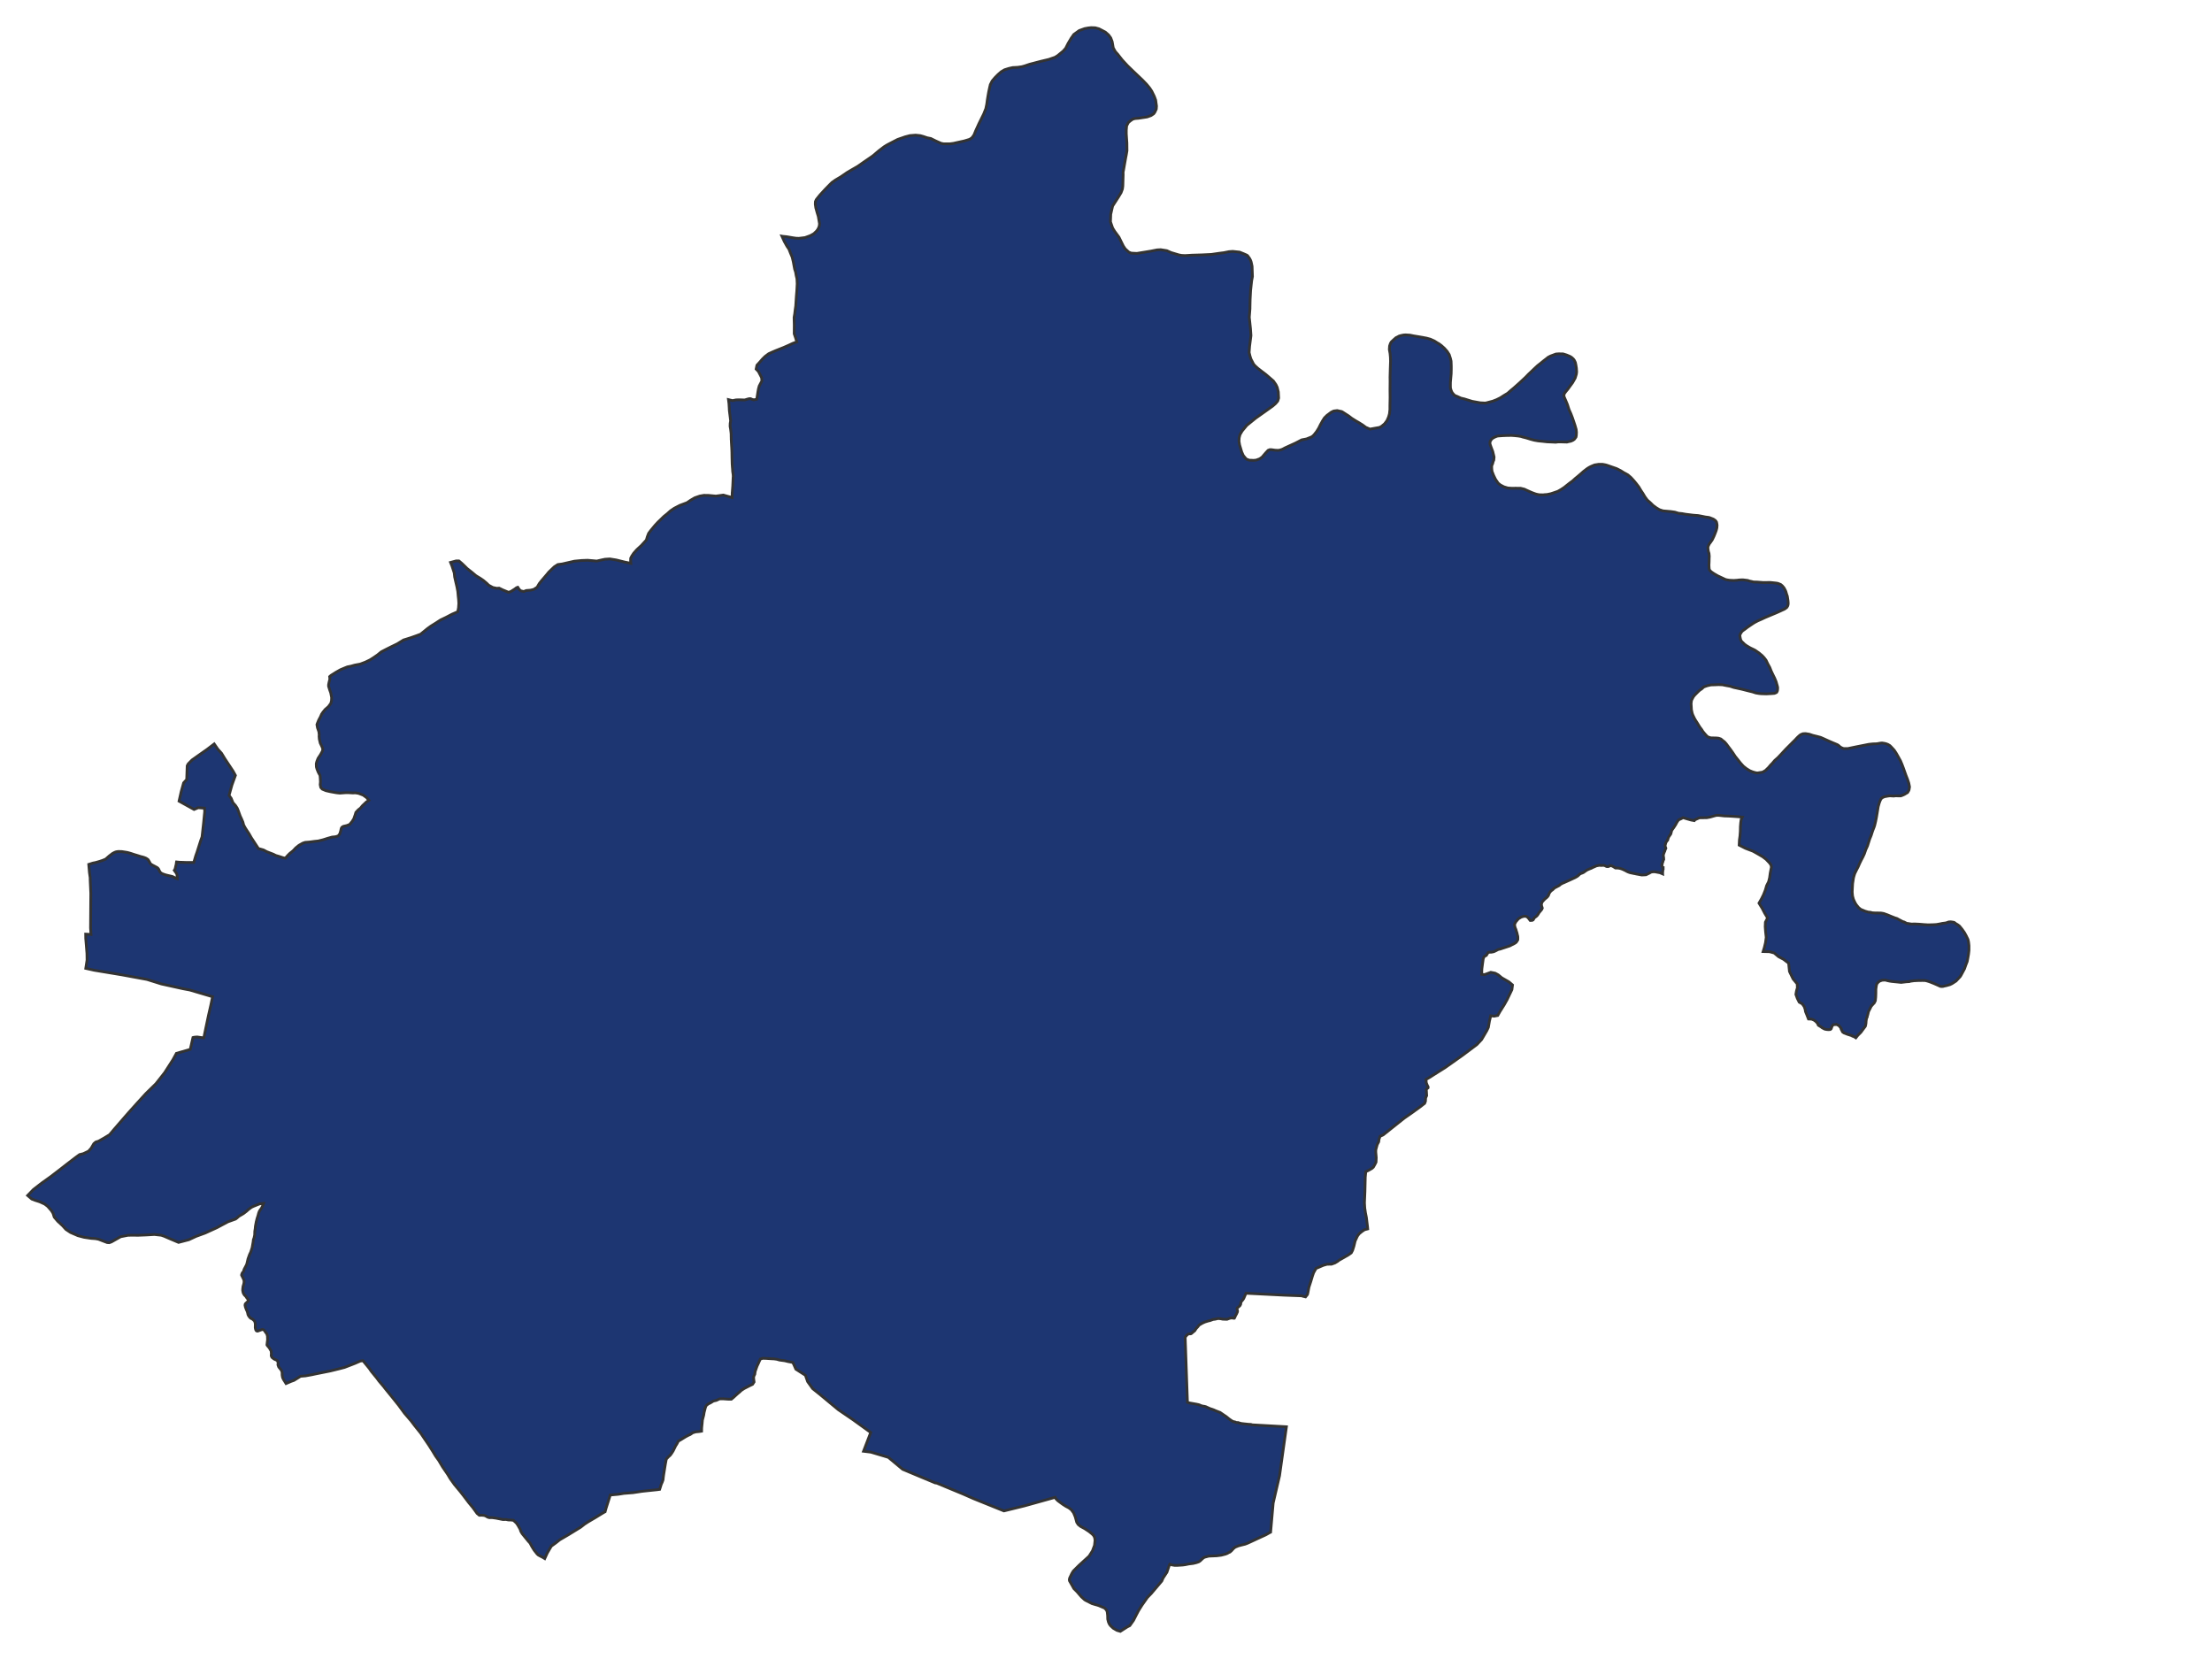 <svg xmlns="http://www.w3.org/2000/svg" width="800" height="600" viewBox="0 0 800 600">
<path d="M 396.09,10.05 L 394.65,10.00 L 393.58,10.11 L 392.28,10.35 L 390.31,11.06 L 388.35,12.48 L 387.62,13.54 L 387.62,13.54 L 387.49,13.69 L 386.29,15.72 L 385.41,17.47 L 384.47,18.52 L 382.52,20.12 L 381.58,20.71 L 380.53,21.07 L 379.38,21.48 L 376.36,22.20 L 373.81,22.87 L 372.35,23.25 L 370.51,23.87 L 369.55,24.13 L 368.03,24.35 L 366.24,24.44 L 364.91,24.74 L 363.53,25.17 L 363.33,25.23 L 362.15,25.93 L 362.15,25.93 L 362.10,25.96 L 360.95,26.96 L 360.26,27.66 L 359.80,28.13 L 359.23,28.81 L 358.83,29.28 L 358.27,30.40 L 358.16,30.61 L 358.15,30.66 L 357.89,31.77 L 357.56,33.33 L 357.34,34.58 L 357.06,36.28 L 356.99,36.84 L 356.87,37.69 L 356.54,39.31 L 356.42,39.59 L 355.78,41.21 L 354.02,44.78 L 353.67,45.56 L 352.87,47.31 L 352.31,48.68 L 352.31,48.68 L 352.28,48.74 L 352.15,48.95 L 351.90,49.33 L 351.49,49.84 L 351.00,50.20 L 350.70,50.35 L 350.53,50.44 L 349.37,50.79 L 348.73,50.98 L 348.70,50.99 L 347.56,51.24 L 347.34,51.29 L 346.99,51.37 L 345.93,51.60 L 344.83,51.85 L 343.55,52.02 L 341.28,52.02 L 340.37,51.84 L 339.61,51.51 L 339.23,51.34 L 338.34,50.94 L 336.63,50.09 L 336.63,50.09 L 336.52,50.07 L 335.31,49.83 L 334.84,49.67 L 334.03,49.39 L 332.87,49.06 L 332.87,49.06 L 331.17,48.88 L 329.09,49.04 L 327.23,49.53 L 327.17,49.55 L 326.86,49.67 L 325.06,50.29 L 324.64,50.44 L 324.42,50.55 L 322.10,51.75 L 321.59,52.02 L 321.36,52.13 L 320.63,52.53 L 319.79,53.06 L 319.76,53.08 L 317.90,54.49 L 315.69,56.36 L 315.69,56.36 L 315.63,56.40 L 315.21,56.70 L 313.68,57.75 L 312.07,58.86 L 310.57,59.91 L 310.48,59.97 L 310.23,60.15 L 309.35,60.66 L 308.08,61.39 L 306.36,62.40 L 305.12,63.25 L 304.05,63.98 L 302.82,64.71 L 302.11,65.13 L 301.50,65.57 L 300.87,66.01 L 300.75,66.13 L 300.74,66.14 L 300.17,66.71 L 298.68,68.22 L 298.11,68.83 L 298.03,68.92 L 297.00,70.04 L 296.87,70.18 L 296.55,70.53 L 295.48,71.86 L 295.34,72.03 L 295.16,72.31 L 294.91,72.90 L 294.89,73.41 L 294.87,73.86 L 294.96,74.50 L 295.05,75.15 L 295.10,75.34 L 295.37,76.29 L 295.44,76.57 L 295.50,76.79 L 295.95,78.27 L 296.39,80.86 L 296.37,81.13 L 296.33,81.55 L 296.21,82.07 L 296.21,82.07 L 296.05,82.42 L 295.81,82.91 L 295.53,83.30 L 295.31,83.59 L 294.34,84.52 L 293.68,84.89 L 293.08,85.22 L 292.22,85.54 L 291.14,85.93 L 290.06,86.06 L 288.90,86.20 L 288.56,86.18 L 287.91,86.16 L 286.85,86.01 L 284.48,85.61 L 283.07,85.47 L 282.80,85.42 L 283.64,87.29 L 284.64,89.09 L 285.33,90.09 L 285.83,91.38 L 286.51,93.01 L 286.92,94.74 L 287.22,96.39 L 287.41,97.38 L 287.74,98.37 L 287.95,99.60 L 288.23,100.80 L 288.32,102.61 L 288.19,105.07 L 288.01,107.27 L 287.79,110.65 L 287.58,112.15 L 287.42,113.50 L 287.20,114.81 L 287.26,117.58 L 287.24,120.71 L 287.75,122.20 L 288.19,123.65 L 286.72,124.18 L 285.22,124.88 L 283.38,125.69 L 282.19,126.16 L 280.45,126.85 L 279.27,127.36 L 278.00,127.94 L 276.67,128.94 L 275.75,129.85 L 274.82,130.93 L 273.76,132.09 L 273.47,133.48 L 274.30,134.35 L 274.82,135.35 L 275.46,136.60 L 275.56,137.76 L 275.03,138.75 L 274.58,139.62 L 274.28,140.75 L 274.07,141.98 L 273.70,144.38 L 272.86,144.58 L 272.52,144.59 L 272.47,144.55 L 272.29,144.53 L 271.93,144.41 L 271.67,144.28 L 271.53,144.26 L 271.43,144.20 L 271.16,144.18 L 270.75,144.24 L 270.08,144.43 L 269.34,144.66 L 267.86,144.61 L 266.28,144.62 L 264.92,144.89 L 263.46,144.53 L 263.47,144.61 L 263.51,144.86 L 263.54,145.12 L 263.57,145.36 L 263.59,145.57 L 263.61,145.72 L 263.63,145.83 L 263.64,145.89 L 263.64,145.93 L 263.64,145.96 L 263.65,145.99 L 263.65,146.03 L 263.66,146.11 L 263.66,146.24 L 263.67,146.45 L 263.69,146.73 L 263.71,147.05 L 263.73,147.40 L 263.75,147.73 L 263.76,148.01 L 263.77,148.21 L 263.78,148.34 L 263.80,148.42 L 263.79,148.47 L 263.79,148.50 L 263.80,148.52 L 263.81,148.57 L 263.82,148.63 L 263.82,148.74 L 263.84,148.90 L 263.87,149.12 L 263.90,149.37 L 263.93,149.65 L 263.97,149.90 L 263.99,150.12 L 264.02,150.28 L 264.03,150.38 L 264.04,150.45 L 264.04,150.50 L 264.04,150.52 L 264.05,150.54 L 264.05,150.58 L 264.06,150.62 L 264.07,150.69 L 264.08,150.78 L 264.09,150.89 L 264.11,151.03 L 264.12,151.18 L 264.14,151.31 L 264.15,151.43 L 264.17,151.52 L 264.17,151.58 L 264.18,151.63 L 264.19,151.66 L 264.19,151.68 L 264.19,151.71 L 264.19,151.73 L 264.19,151.76 L 264.20,151.79 L 264.20,151.82 L 264.21,151.86 L 264.22,151.90 L 264.22,151.95 L 264.22,151.99 L 264.23,152.02 L 264.24,152.06 L 264.24,152.09 L 264.24,152.11 L 264.24,152.13 L 264.24,152.15 L 264.24,152.18 L 264.24,152.21 L 264.24,152.25 L 264.23,152.31 L 264.21,152.38 L 264.20,152.48 L 264.18,152.60 L 264.16,152.72 L 264.14,152.84 L 264.12,152.93 L 264.11,153.01 L 264.10,153.07 L 264.09,153.11 L 264.09,153.14 L 264.09,153.16 L 264.09,153.19 L 264.09,153.22 L 264.09,153.26 L 264.09,153.32 L 264.08,153.40 L 264.08,153.50 L 264.07,153.62 L 264.07,153.74 L 264.06,153.87 L 264.06,153.97 L 264.07,154.05 L 264.07,154.10 L 264.07,154.15 L 264.07,154.17 L 264.07,154.20 L 264.07,154.22 L 264.07,154.26 L 264.07,154.30 L 264.09,154.36 L 264.10,154.43 L 264.12,154.53 L 264.14,154.65 L 264.16,154.77 L 264.18,154.89 L 264.20,154.98 L 264.21,155.06 L 264.22,155.12 L 264.23,155.16 L 264.23,155.19 L 264.23,155.21 L 264.24,155.24 L 264.24,155.28 L 264.25,155.33 L 264.26,155.42 L 264.28,155.55 L 264.29,155.72 L 264.32,155.92 L 264.35,156.13 L 264.37,156.34 L 264.38,156.51 L 264.40,156.63 L 264.41,156.72 L 264.42,156.77 L 264.43,156.82 L 264.43,156.84 L 264.43,156.87 L 264.43,156.91 L 264.43,156.98 L 264.43,157.07 L 264.43,157.23 L 264.43,157.43 L 264.44,157.67 L 264.44,157.92 L 264.45,158.15 L 264.45,158.36 L 264.46,158.51 L 264.46,158.61 L 264.46,158.67 L 264.45,158.71 L 264.45,158.74 L 264.45,158.77 L 264.46,158.84 L 264.47,158.96 L 264.48,159.18 L 264.50,159.53 L 264.52,160.02 L 264.56,160.61 L 264.59,161.23 L 264.63,161.81 L 264.65,162.30 L 264.67,162.65 L 264.68,162.87 L 264.69,163.00 L 264.69,163.06 L 264.69,163.09 L 264.69,163.12 L 264.70,163.19 L 264.69,163.32 L 264.71,163.55 L 264.71,163.92 L 264.72,164.44 L 264.73,165.05 L 264.74,165.70 L 264.76,166.31 L 264.77,166.83 L 264.78,167.19 L 264.79,167.43 L 264.79,167.56 L 264.79,167.62 L 264.79,167.66 L 264.80,167.69 L 264.80,167.73 L 264.80,167.82 L 264.81,167.98 L 264.82,168.21 L 264.85,168.52 L 264.87,168.91 L 264.91,169.30 L 264.94,169.69 L 264.96,170.01 L 264.97,170.24 L 264.98,170.38 L 264.98,170.47 L 264.99,170.52 L 264.99,170.55 L 265.00,170.58 L 265.01,170.61 L 265.01,170.66 L 265.02,170.74 L 265.03,170.84 L 265.06,170.98 L 265.08,171.15 L 265.11,171.32 L 265.13,171.48 L 265.14,171.63 L 265.16,171.73 L 265.17,171.94 L 265.18,172.35 L 265.18,172.53 L 265.14,172.73 L 265.14,172.90 L 265.14,173.06 L 265.13,173.17 L 265.13,173.25 L 265.13,173.30 L 265.12,173.34 L 265.12,173.36 L 265.12,173.39 L 265.12,173.43 L 265.11,173.52 L 265.11,173.65 L 265.10,173.85 L 265.09,174.12 L 265.07,174.45 L 265.06,174.79 L 265.04,175.12 L 265.03,175.40 L 265.02,175.59 L 265.02,175.73 L 265.02,175.80 L 265.01,175.85 L 265.01,175.88 L 265.01,175.91 L 265.00,175.96 L 264.99,176.03 L 264.98,176.17 L 264.97,176.37 L 264.95,176.66 L 264.92,177.00 L 264.89,177.36 L 264.87,177.70 L 264.84,177.98 L 264.82,178.18 L 264.81,178.32 L 264.81,178.40 L 264.81,178.45 L 264.81,178.48 L 264.81,178.50 L 264.81,178.54 L 264.81,178.60 L 264.81,178.68 L 264.80,178.80 L 264.80,178.96 L 264.79,179.14 L 264.79,179.34 L 264.78,179.52 L 264.78,179.68 L 264.78,179.80 L 264.78,179.88 L 264.78,179.93 L 262.86,179.41 L 261.61,179.05 L 258.90,179.42 L 256.19,179.17 L 254.57,179.15 L 253.08,179.41 L 251.29,180.03 L 249.74,180.94 L 248.46,181.81 L 245.87,182.78 L 243.85,183.83 L 242.52,184.73 L 241.31,185.81 L 240.08,186.80 L 239.02,187.84 L 238.02,188.79 L 236.90,190.00 L 235.44,191.75 L 234.59,192.89 L 234.10,194.15 L 233.77,195.30 L 231.95,197.29 L 230.31,198.81 L 229.18,200.09 L 228.49,201.13 L 228.10,201.90 L 228.07,202.85 L 228.15,203.73 L 226.05,203.31 L 222.86,202.52 L 221.48,202.30 L 220.54,202.15 L 218.81,202.26 L 217.61,202.51 L 215.82,202.92 L 214.53,202.80 L 212.51,202.63 L 210.36,202.71 L 207.74,202.96 L 205.46,203.48 L 203.32,203.97 L 201.74,204.18 L 200.49,204.99 L 199.40,206.02 L 198.49,206.90 L 197.67,207.90 L 195.78,210.11 L 195.02,211.08 L 194.27,212.37 L 193.06,213.16 L 191.95,213.44 L 190.33,213.57 L 189.43,213.93 L 188.34,213.68 L 187.79,213.20 L 187.27,212.40 L 186.80,212.56 L 186.18,213.03 L 184.79,213.91 L 183.93,214.22 L 183.14,213.89 L 181.85,213.36 L 180.51,212.71 L 179.66,212.77 L 178.25,212.48 L 176.73,211.65 L 176.00,210.93 L 174.80,209.92 L 173.77,209.21 L 172.13,208.21 L 170.64,206.96 L 168.94,205.62 L 168.21,204.89 L 167.08,203.81 L 166.19,203.05 L 165.97,202.87 L 164.95,202.87 L 162.95,203.41 L 163.48,204.72 L 164.29,207.22 L 164.43,208.64 L 164.84,210.46 L 165.26,212.25 L 165.57,213.89 L 165.71,215.47 L 165.85,216.74 L 165.94,218.21 L 165.83,219.80 L 165.56,221.24 L 163.51,222.13 L 161.24,223.31 L 159.34,224.22 L 157.55,225.38 L 155.80,226.47 L 154.59,227.35 L 153.48,228.26 L 152.10,229.37 L 150.48,229.97 L 148.52,230.66 L 147.31,231.04 L 145.95,231.46 L 143.66,232.87 L 141.61,233.86 L 139.67,234.83 L 137.88,235.76 L 136.56,236.84 L 135.11,237.84 L 133.81,238.67 L 132.14,239.47 L 130.27,240.18 L 128.33,240.54 L 126.86,240.95 L 125.63,241.19 L 124.30,241.73 L 123.07,242.25 L 121.33,243.24 L 119.69,244.29 L 119.22,244.71 L 119.30,245.63 L 119.00,246.82 L 118.84,247.65 L 118.84,248.20 L 119.24,249.51 L 119.62,250.58 L 119.95,252.28 L 119.90,253.43 L 119.65,254.39 L 118.77,255.57 L 117.59,256.60 L 116.80,257.58 L 116.29,258.33 L 115.89,259.26 L 115.26,260.45 L 114.84,261.47 L 114.63,262.07 L 114.83,263.22 L 115.33,264.64 L 115.45,265.72 L 115.41,266.27 L 115.49,267.30 L 115.82,268.73 L 116.46,270.09 L 116.75,270.85 L 116.63,271.60 L 115.95,272.87 L 115.03,274.28 L 114.60,275.36 L 114.39,276.18 L 114.43,277.38 L 114.64,278.13 L 115.11,279.29 L 115.74,280.45 L 115.82,281.27 L 115.90,282.74 L 115.81,283.81 L 116.02,284.80 L 116.56,285.40 L 117.90,285.96 L 119.49,286.32 L 121.70,286.72 L 122.91,286.84 L 125.05,286.69 L 126.22,286.70 L 127.56,286.78 L 128.56,286.74 L 129.73,286.94 L 131.34,287.56 L 132.59,288.47 L 133.43,289.43 L 132.46,290.09 L 131.08,291.40 L 130.36,292.27 L 129.56,292.90 L 128.72,293.81 L 128.43,294.76 L 127.94,296.15 L 127.33,297.12 L 126.44,298.19 L 125.37,298.59 L 124.19,298.86 L 123.65,299.20 L 123.42,299.61 L 123.19,300.64 L 122.87,301.63 L 122.30,302.33 L 121.35,302.62 L 120.09,302.75 L 118.68,303.14 L 116.84,303.72 L 115.12,304.15 L 113.85,304.28 L 111.97,304.53 L 110.35,304.66 L 109.47,304.96 L 108.11,305.73 L 106.96,306.66 L 106.01,307.68 L 104.76,308.69 L 104.04,309.42 L 103.21,310.37 L 102.32,310.20 L 100.99,309.76 L 99.70,309.38 L 98.86,308.95 L 96.52,308.05 L 95.26,307.39 L 93.96,307.02 L 93.46,306.89 L 92.48,305.40 L 91.63,304.10 L 90.89,302.98 L 90.07,301.53 L 89.19,300.20 L 88.70,299.44 L 88.12,298.38 L 87.84,297.32 L 87.38,296.23 L 86.85,295.08 L 86.16,293.17 L 85.79,292.29 L 85.18,291.35 L 84.25,290.31 L 83.62,288.74 L 82.84,287.65 L 83.88,283.90 L 85.14,280.43 L 84.29,278.88 L 81.37,274.48 L 80.11,272.42 L 78.81,270.99 L 77.47,269.06 L 74.85,271.06 L 71.71,273.26 L 69.45,274.86 L 68.06,276.28 L 67.70,276.96 L 67.53,281.91 L 66.41,283.14 L 65.53,286.32 L 64.76,289.74 L 70.19,292.75 L 71.69,292.12 L 73.96,292.28 L 74.04,293.47 L 73.62,297.74 L 73.42,299.52 L 73.26,301.02 L 73.07,302.69 L 72.71,303.66 L 72.20,305.23 L 71.27,308.17 L 70.79,309.53 L 70.09,311.92 L 67.25,311.92 L 65.88,311.87 L 64.90,311.84 L 63.84,311.73 L 63.80,311.91 L 63.78,312.22 L 63.66,312.89 L 63.57,313.18 L 63.42,313.89 L 63.22,314.55 L 63.04,314.76 L 63.25,315.08 L 63.74,315.74 L 63.98,316.22 L 64.07,316.88 L 64.13,317.43 L 64.11,317.80 L 63.83,317.70 L 63.31,317.47 L 62.82,317.23 L 62.36,317.01 L 61.88,316.89 L 60.66,316.61 L 59.88,316.41 L 59.15,316.16 L 58.67,315.97 L 58.33,315.78 L 58.04,315.54 L 57.84,315.30 L 57.64,314.92 L 57.39,314.38 L 57.16,314.06 L 56.89,313.81 L 56.51,313.60 L 55.95,313.30 L 55.13,312.87 L 54.72,312.62 L 54.48,312.43 L 54.27,312.16 L 54.00,311.62 L 53.57,310.92 L 53.19,310.63 L 52.81,310.39 L 52.27,310.17 L 51.66,309.97 L 50.80,309.76 L 49.88,309.46 L 48.45,309.03 L 47.44,308.69 L 46.70,308.47 L 46.04,308.30 L 45.02,308.13 L 44.02,307.98 L 42.76,307.95 L 41.99,308.07 L 41.48,308.26 L 40.70,308.67 L 39.52,309.56 L 38.22,310.71 L 37.07,311.19 L 35.90,311.57 L 34.58,311.95 L 33.61,312.14 L 32.10,312.62 L 32.35,315.56 L 32.62,317.44 L 32.62,318.14 L 32.84,323.05 L 32.75,335.61 L 32.90,337.96 L 30.99,337.84 L 31.01,339.40 L 31.45,344.80 L 31.49,347.21 L 31.02,350.22 L 34.07,350.90 L 43.97,352.54 L 43.98,352.54 L 53.17,354.23 L 58.33,355.85 L 66.26,357.60 L 68.63,358.04 L 76.89,360.48 L 76.24,363.58 L 75.39,367.29 L 75.38,367.34 L 74.46,371.71 L 73.81,374.88 L 73.70,375.31 L 73.57,375.35 L 73.35,375.31 L 72.84,375.25 L 72.23,375.17 L 71.81,375.11 L 71.39,375.04 L 71.12,375.04 L 70.15,375.14 L 69.79,375.24 L 68.81,379.52 L 63.80,380.96 L 63.50,381.52 L 62.51,383.32 L 59.53,387.96 L 56.38,391.96 L 52.76,395.50 L 49.71,398.84 L 46.36,402.57 L 41.15,408.58 L 39.64,410.38 L 37.68,411.57 L 35.67,412.71 L 34.64,413.03 L 33.94,413.62 L 32.95,415.30 L 32.01,416.35 L 30.15,417.24 L 28.77,417.58 L 27.42,418.56 L 24.08,421.12 L 21.66,423.01 L 18.32,425.57 L 15.07,427.89 L 12.08,430.21 L 10.00,432.36 L 11.50,433.65 L 12.72,434.12 L 14.35,434.64 L 16.15,435.46 L 17.24,436.29 L 18.59,437.84 L 19.18,438.79 L 19.62,440.19 L 20.88,441.67 L 22.63,443.29 L 23.83,444.62 L 25.49,445.73 L 28.17,446.89 L 30.40,447.48 L 33.00,447.87 L 34.58,447.98 L 35.64,448.19 L 37.45,448.89 L 38.75,449.38 L 39.51,449.44 L 40.31,449.15 L 42.08,448.15 L 43.64,447.27 L 46.25,446.76 L 47.63,446.73 L 50.00,446.75 L 52.86,446.64 L 54.44,446.55 L 55.78,446.47 L 55.88,446.47 L 58.33,446.74 L 59.34,447.09 L 61.60,448.07 L 64.58,449.33 L 68.30,448.36 L 70.94,447.13 L 74.18,445.95 L 78.45,444.00 L 82.42,441.88 L 85.20,440.88 L 85.70,440.50 L 86.39,439.88 L 88.04,438.91 L 89.14,438.07 L 89.93,437.37 L 90.96,436.62 L 91.67,436.28 L 93.74,435.45 L 94.10,435.36 L 95.32,435.26 L 94.87,436.38 L 94.52,437.02 L 94.10,437.58 L 93.77,438.15 L 93.53,438.81 L 93.30,439.69 L 92.98,440.68 L 92.67,441.91 L 92.38,443.49 L 92.30,444.36 L 92.15,445.33 L 92.11,446.67 L 91.89,447.68 L 91.64,448.36 L 91.55,449.17 L 91.19,451.24 L 90.67,452.87 L 90.28,453.66 L 89.69,455.32 L 89.36,456.76 L 89.17,457.41 L 88.32,459.02 L 88.18,459.40 L 88.11,459.82 L 87.66,460.30 L 87.41,460.92 L 87.39,461.20 L 88.05,462.56 L 88.27,463.17 L 88.26,463.81 L 88.15,464.42 L 87.91,465.23 L 87.79,466.15 L 87.78,466.75 L 87.95,467.57 L 88.22,468.09 L 88.43,468.39 L 88.92,468.87 L 89.31,469.47 L 89.61,469.82 L 89.82,470.19 L 89.83,470.28 L 89.80,470.38 L 89.77,470.51 L 89.68,470.63 L 88.79,471.49 L 88.73,471.58 L 88.70,471.63 L 88.66,471.81 L 88.64,471.93 L 88.63,472.06 L 88.65,472.19 L 88.79,472.84 L 88.99,473.28 L 89.02,473.47 L 89.36,474.18 L 89.52,474.65 L 89.69,475.42 L 89.85,475.77 L 90.21,476.30 L 90.59,476.70 L 90.79,476.83 L 91.27,477.04 L 92.04,477.73 L 92.24,478.27 L 92.34,478.83 L 92.32,480.19 L 92.45,480.79 L 92.51,480.96 L 92.57,481.08 L 92.65,481.20 L 92.73,481.29 L 92.84,481.36 L 92.92,481.38 L 92.98,481.39 L 93.08,481.41 L 93.14,481.41 L 93.22,481.41 L 93.29,481.38 L 94.09,481.09 L 94.79,480.84 L 94.93,480.83 L 95.16,480.88 L 95.51,481.08 L 95.71,481.29 L 96.04,481.83 L 96.48,482.38 L 96.73,483.19 L 96.78,484.51 L 96.55,486.38 L 96.69,486.65 L 97.38,487.46 L 98.06,488.61 L 98.14,489.45 L 98.10,490.35 L 98.34,490.90 L 98.99,491.42 L 99.26,491.58 L 100.13,491.97 L 100.36,492.19 L 100.54,492.68 L 100.58,492.94 L 100.53,493.63 L 100.81,494.39 L 101.66,495.45 L 101.88,495.84 L 102.03,496.37 L 102.04,497.27 L 102.15,497.98 L 102.32,498.49 L 102.61,499.04 L 103.46,500.38 L 105.31,499.58 L 106.29,499.24 L 108.11,498.12 L 108.66,497.75 L 110.46,497.60 L 112.81,497.18 L 114.11,496.90 L 119.40,495.84 L 122.80,495.01 L 124.60,494.54 L 126.58,493.78 L 128.35,493.09 L 130.33,492.23 L 131.29,492.13 L 133.59,494.94 L 134.25,495.92 L 136.35,498.49 L 137.04,499.44 L 138.84,501.57 L 139.20,502.06 L 142.29,505.86 L 144.22,508.28 L 146.29,511.11 L 148.69,513.90 L 149.96,515.58 L 152.18,518.35 L 153.51,520.32 L 155.02,522.54 L 156.50,524.87 L 157.55,526.61 L 158.68,528.18 L 160.05,530.50 L 161.94,533.27 L 162.83,534.77 L 164.42,536.98 L 166.38,539.33 L 167.54,540.81 L 169.47,543.36 L 171.02,545.24 L 172.57,547.38 L 172.94,547.64 L 173.15,547.88 L 173.47,548.03 L 174.14,547.99 L 174.95,548.06 L 175.53,548.21 L 176.32,548.67 L 176.76,548.83 L 177.15,548.89 L 177.57,548.86 L 178.15,548.89 L 179.44,549.07 L 181.87,549.56 L 183.02,549.54 L 183.82,549.71 L 184.87,549.74 L 185.70,549.85 L 186.75,550.82 L 187.28,551.58 L 188.10,553.03 L 188.37,553.84 L 188.84,554.65 L 191.10,557.43 L 191.69,558.06 L 192.37,559.33 L 193.17,560.63 L 194.26,562.01 L 194.71,562.41 L 195.37,562.77 L 196.15,563.16 L 197.01,563.68 L 197.94,561.65 L 198.77,560.23 L 199.41,559.17 L 200.99,558.03 L 202.43,556.89 L 205.58,555.05 L 207.74,553.72 L 210.01,552.33 L 211.40,551.24 L 212.71,550.39 L 215.35,548.84 L 217.51,547.51 L 218.71,546.80 L 218.84,546.75 L 219.23,545.35 L 220.10,542.62 L 220.71,540.69 L 223.58,540.43 L 225.63,540.10 L 228.98,539.84 L 232.20,539.35 L 235.31,539.02 L 237.43,538.80 L 238.57,538.65 L 239.17,536.76 L 239.49,536.06 L 239.79,535.22 L 239.89,534.25 L 240.00,533.45 L 240.32,531.46 L 240.62,529.59 L 240.97,527.71 L 241.66,526.96 L 242.42,526.27 L 242.97,525.51 L 243.45,524.75 L 244.35,522.92 L 244.80,522.22 L 245.32,521.21 L 246.16,520.74 L 248.02,519.59 L 248.82,519.16 L 249.65,518.79 L 250.57,518.16 L 251.63,517.86 L 252.78,517.75 L 253.74,517.60 L 253.75,517.22 L 253.76,516.45 L 253.94,514.69 L 254.03,513.62 L 254.49,511.84 L 254.65,510.85 L 255.10,509.10 L 255.38,508.34 L 255.36,508.39 L 255.51,508.27 L 256.11,507.78 L 257.04,507.31 L 257.98,506.72 L 259.08,506.46 L 260.30,505.90 L 261.43,505.90 L 263.44,506.04 L 264.51,506.03 L 265.22,505.45 L 266.66,504.13 L 267.47,503.45 L 268.13,502.84 L 269.13,502.18 L 270.96,501.24 L 272.17,500.66 L 272.72,499.80 L 272.58,498.78 L 272.55,497.91 L 272.98,497.01 L 273.11,496.01 L 273.79,494.10 L 274.19,493.26 L 274.96,491.53 L 275.82,491.26 L 276.81,491.27 L 278.81,491.40 L 279.95,491.46 L 280.97,491.60 L 281.93,491.88 L 283.85,492.14 L 284.89,492.40 L 286.71,492.75 L 287.08,493.45 L 287.83,495.17 L 291.29,497.39 L 292.09,499.67 L 293.89,502.19 L 296.54,504.31 L 303.16,509.81 L 308.47,513.43 L 314.91,518.08 L 312.31,524.86 L 314.98,525.19 L 321.28,527.07 L 326.49,531.41 L 338.23,536.31 L 338.78,536.38 L 348.40,540.37 L 352.10,542.00 L 363.09,546.44 L 370.50,544.62 L 381.62,541.52 L 381.90,542.05 L 382.56,542.73 L 384.30,544.01 L 385.46,544.76 L 386.57,545.35 L 387.46,546.02 L 388.28,547.13 L 388.89,548.61 L 389.42,550.55 L 389.94,551.35 L 390.80,552.04 L 392.26,552.83 L 393.89,553.90 L 394.42,554.33 L 394.94,554.75 L 395.47,555.28 L 395.87,555.99 L 396.05,557.01 L 395.85,558.90 L 395.11,560.88 L 393.90,562.80 L 391.83,564.69 L 390.30,566.08 L 388.87,567.50 L 388.18,568.19 L 387.64,569.08 L 387.05,570.32 L 386.84,570.78 L 386.74,571.32 L 386.80,571.73 L 387.33,572.65 L 388.38,574.52 L 389.51,575.65 L 391.09,577.49 L 392.26,578.56 L 392.58,578.76 L 394.94,579.96 L 397.40,580.69 L 399.50,581.58 L 400.13,582.24 L 400.43,582.88 L 400.59,584.26 L 400.63,585.61 L 400.90,586.67 L 401.26,587.45 L 401.67,587.98 L 402.64,588.88 L 403.97,589.65 L 405.18,590.00 L 407.68,588.40 L 408.60,587.93 L 409.95,586.03 L 410.91,584.14 L 411.76,582.52 L 413.02,580.51 L 414.95,577.77 L 416.37,576.30 L 418.81,573.42 L 420.18,571.80 L 420.64,570.73 L 422.03,568.62 L 422.86,566.17 L 423.07,565.72 L 423.15,565.71 L 423.71,565.95 L 424.80,566.13 L 425.87,566.13 L 427.77,566.01 L 428.70,565.88 L 429.91,565.63 L 431.52,565.43 L 432.68,565.15 L 433.58,564.84 L 434.07,564.50 L 434.98,563.64 L 435.40,563.32 L 435.66,563.19 L 437.04,562.82 L 437.17,562.79 L 440.02,562.67 L 441.68,562.46 L 443.20,562.07 L 443.92,561.79 L 444.27,561.56 L 444.84,561.32 L 445.38,560.85 L 445.84,560.34 L 446.20,559.96 L 446.72,559.56 L 447.88,559.08 L 449.21,558.73 L 450.32,558.46 L 451.12,558.16 L 452.43,557.56 L 453.59,557.02 L 453.67,556.99 L 454.45,556.62 L 457.79,555.09 L 459.26,554.26 L 459.53,554.14 L 460.46,543.58 L 462.76,533.71 L 465.25,516.01 L 452.80,515.31 L 452.78,515.29 L 452.48,515.18 L 452.11,515.14 L 451.65,515.13 L 449.67,514.92 L 449.00,514.84 L 448.29,514.67 L 447.79,514.49 L 447.13,514.49 L 446.81,514.32 L 446.57,514.25 L 445.98,514.12 L 445.49,513.86 L 444.99,513.52 L 444.53,513.20 L 443.98,512.75 L 443.48,512.34 L 442.73,511.84 L 441.24,510.82 L 440.89,510.70 L 440.15,510.41 L 439.68,510.23 L 439.00,509.92 L 438.37,509.69 L 437.62,509.45 L 436.80,509.08 L 436.10,508.76 L 435.63,508.64 L 434.88,508.52 L 434.26,508.32 L 433.75,508.09 L 433.29,507.97 L 432.69,507.84 L 430.21,507.40 L 429.45,507.16 L 428.63,483.74 L 428.69,483.58 L 428.89,483.28 L 429.31,482.81 L 429.67,482.52 L 430.07,482.41 L 430.67,482.39 L 430.92,482.26 L 431.69,481.59 L 432.07,481.31 L 432.68,480.38 L 433.08,479.98 L 433.68,479.23 L 434.77,478.58 L 435.26,478.35 L 435.74,478.13 L 436.19,477.99 L 436.44,477.90 L 436.65,477.85 L 437.12,477.69 L 437.54,477.63 L 438.71,477.20 L 439.41,477.11 L 439.64,477.07 L 440.23,476.91 L 440.76,476.87 L 441.52,476.95 L 442.12,477.08 L 442.64,477.11 L 443.77,477.14 L 444.74,476.77 L 445.56,476.64 L 446.03,476.75 L 446.42,476.74 L 446.67,476.27 L 446.84,475.82 L 447.19,475.24 L 447.53,474.46 L 447.57,474.11 L 447.48,473.71 L 447.39,473.46 L 447.39,473.17 L 447.50,472.99 L 447.68,472.87 L 448.17,472.47 L 448.51,472.12 L 448.72,471.65 L 448.76,471.10 L 449.06,470.58 L 449.49,470.10 L 449.81,469.60 L 450.48,468.05 L 450.66,467.72 L 464.56,468.42 L 470.76,468.65 L 471.17,468.79 L 472.17,469.03 L 472.85,468.18 L 473.00,467.61 L 473.18,466.66 L 473.40,465.51 L 474.06,463.50 L 474.68,461.44 L 475.07,460.32 L 475.96,458.74 L 477.15,458.24 L 478.55,457.63 L 479.94,457.23 L 481.56,457.20 L 482.78,456.77 L 483.78,456.17 L 484.25,455.79 L 485.94,454.84 L 487.74,453.80 L 488.70,453.11 L 489.17,452.22 L 489.64,450.74 L 490.11,448.80 L 490.95,447.01 L 491.56,446.20 L 492.56,445.38 L 493.50,444.75 L 494.65,444.45 L 494.58,443.66 L 494.17,440.32 L 493.82,438.56 L 493.58,436.92 L 493.47,434.99 L 493.64,430.92 L 493.76,425.75 L 493.95,423.75 L 494.16,423.65 L 494.74,423.38 L 495.42,423.01 L 496.18,422.57 L 496.68,422.13 L 496.97,421.63 L 497.29,421.05 L 497.66,420.30 L 497.70,419.45 L 497.73,418.64 L 497.56,416.67 L 497.57,415.86 L 498.08,413.97 L 498.62,412.95 L 498.76,411.94 L 498.95,411.43 L 499.13,410.95 L 500.24,410.45 L 502.78,408.43 L 505.66,406.14 L 507.86,404.39 L 509.34,403.36 L 510.48,402.57 L 513.59,400.32 L 515.24,399.04 L 515.53,398.30 L 515.60,397.08 L 515.97,396.26 L 515.90,394.98 L 515.84,393.96 L 516.48,393.42 L 516.49,393.08 L 516.20,392.53 L 515.85,391.65 L 515.71,390.43 L 516.86,389.75 L 522.77,386.03 L 529.17,381.50 L 534.14,377.77 L 535.85,375.95 L 537.73,372.74 L 538.28,371.56 L 538.69,369.22 L 539.14,367.38 L 540.38,367.51 L 541.68,367.26 L 542.47,365.85 L 543.98,363.46 L 545.07,361.53 L 546.80,357.91 L 547.02,356.23 L 545.72,355.12 L 543.17,353.66 L 541.85,352.57 L 540.72,351.96 L 539.17,351.65 L 538.03,352.08 L 536.87,352.49 L 535.86,352.37 L 535.90,351.27 L 535.91,350.87 L 535.95,350.27 L 536.13,348.89 L 536.43,346.73 L 536.72,346.08 L 536.92,345.85 L 537.13,345.72 L 537.34,345.66 L 537.53,345.56 L 537.64,345.39 L 538.21,344.46 L 538.78,344.38 L 539.33,344.37 L 539.92,344.27 L 540.36,344.15 L 540.75,343.96 L 541.14,343.77 L 541.49,343.58 L 541.85,343.39 L 542.60,343.23 L 543.63,342.88 L 544.07,342.74 L 544.45,342.61 L 544.87,342.48 L 545.28,342.33 L 545.69,342.21 L 546.10,342.06 L 546.44,341.88 L 546.81,341.68 L 547.15,341.53 L 547.46,341.37 L 547.81,341.17 L 548.14,340.96 L 548.41,340.72 L 548.62,340.42 L 548.87,339.99 L 548.92,339.92 L 548.94,339.63 L 548.95,339.24 L 548.94,338.85 L 548.88,338.46 L 548.77,338.07 L 548.69,337.68 L 548.60,337.32 L 548.47,336.93 L 548.35,336.54 L 548.24,336.15 L 548.06,335.75 L 547.92,335.36 L 547.73,334.33 L 547.86,334.09 L 548.20,333.41 L 548.32,333.27 L 548.99,332.48 L 549.19,332.27 L 550.16,331.68 L 551.02,331.42 L 551.41,331.36 L 551.89,331.43 L 552.23,331.54 L 552.71,331.98 L 553.12,332.49 L 553.18,332.50 L 553.26,332.69 L 553.41,332.75 L 553.59,332.87 L 553.59,332.89 L 554.15,332.86 L 554.31,332.77 L 554.50,332.66 L 554.97,331.88 L 555.46,331.54 L 555.82,331.24 L 556.12,330.88 L 556.42,330.41 L 556.70,329.95 L 557.08,329.55 L 557.48,329.02 L 557.59,328.92 L 557.79,328.42 L 557.46,327.37 L 557.47,327.32 L 557.51,326.85 L 557.67,326.36 L 557.73,326.23 L 558.03,325.88 L 558.48,325.38 L 558.94,324.97 L 559.42,324.58 L 559.74,324.24 L 560.01,323.85 L 560.19,323.32 L 560.44,322.83 L 560.80,322.37 L 561.18,322.03 L 561.55,321.78 L 562.18,321.16 L 563.81,320.31 L 564.14,320.07 L 564.24,319.93 L 564.67,319.68 L 565.14,319.42 L 565.31,319.35 L 565.66,319.21 L 567.84,318.23 L 569.76,317.34 L 569.83,317.29 L 569.91,317.24 L 570.39,316.97 L 570.81,316.64 L 571.25,316.21 L 571.72,315.92 L 572.19,315.76 L 572.68,315.54 L 573.13,315.22 L 573.56,314.91 L 573.99,314.64 L 574.50,314.41 L 575.01,314.20 L 575.55,314.00 L 576.04,313.73 L 576.55,313.52 L 577.39,313.14 L 578.71,312.90 L 578.84,313.00 L 579.34,313.00 L 579.90,312.94 L 580.46,313.09 L 581.02,313.38 L 581.55,313.43 L 581.83,313.33 L 582.07,313.25 L 582.11,313.23 L 582.30,313.14 L 582.33,313.04 L 582.85,313.12 L 583.54,313.47 L 584.23,313.92 L 585.32,313.95 L 585.88,314.07 L 586.37,314.21 L 586.89,314.41 L 587.38,314.64 L 587.87,314.87 L 588.36,315.15 L 588.84,315.37 L 589.34,315.56 L 589.83,315.68 L 590.35,315.79 L 590.84,315.90 L 591.33,315.98 L 591.82,316.10 L 592.31,316.18 L 592.79,316.27 L 593.78,316.45 L 595.20,316.38 L 595.35,316.35 L 595.77,316.14 L 596.25,315.91 L 596.67,315.69 L 597.06,315.45 L 597.46,315.35 L 597.98,315.29 L 598.47,315.29 L 600.35,315.64 L 601.32,316.06 L 601.30,315.70 L 601.32,315.44 L 601.36,315.17 L 601.37,314.88 L 601.40,314.60 L 601.48,314.37 L 601.46,314.33 L 601.50,314.31 L 601.50,314.06 L 601.50,313.81 L 601.47,313.81 L 601.22,313.49 L 601.16,313.42 L 601.07,313.28 L 601.03,313.00 L 601.03,312.93 L 601.07,312.75 L 601.08,312.71 L 601.12,312.69 L 601.14,312.49 L 601.20,312.25 L 601.29,311.96 L 601.40,311.68 L 601.47,311.39 L 601.55,311.14 L 601.59,311.06 L 601.63,310.97 L 601.70,310.86 L 601.68,310.28 L 601.57,309.57 L 601.56,309.29 L 601.61,309.01 L 601.71,308.72 L 601.83,308.40 L 601.95,308.12 L 601.98,307.92 L 602.02,307.89 L 602.08,307.83 L 602.10,307.66 L 602.15,307.58 L 602.16,307.51 L 602.48,306.78 L 602.32,306.34 L 602.29,306.23 L 602.25,306.16 L 602.23,305.98 L 602.23,305.81 L 602.23,305.63 L 602.25,305.47 L 602.30,305.42 L 602.48,304.74 L 602.91,304.06 L 602.98,303.92 L 603.08,303.88 L 603.08,303.80 L 603.12,303.78 L 603.23,303.49 L 603.30,303.21 L 603.41,302.92 L 603.56,302.62 L 604.27,301.60 L 604.60,300.32 L 605.33,299.31 L 605.99,298.29 L 606.51,297.32 L 607.06,296.53 L 608.16,296.03 L 608.68,295.71 L 610.15,296.16 L 611.63,296.58 L 612.77,296.79 L 613.00,296.49 L 614.60,295.77 L 617.27,295.73 L 618.44,295.52 L 620.03,295.07 L 620.81,294.87 L 621.75,294.89 L 623.60,295.10 L 625.00,295.14 L 626.42,295.22 L 628.90,295.39 L 630.14,295.55 L 629.71,296.45 L 629.56,297.52 L 629.44,299.00 L 629.41,300.65 L 629.29,302.33 L 629.09,303.75 L 629.00,305.65 L 631.22,306.78 L 634.03,307.86 L 635.89,308.91 L 637.51,309.86 L 638.76,310.81 L 640.00,312.12 L 640.50,312.85 L 640.66,313.60 L 640.23,315.77 L 640.00,317.46 L 639.64,318.91 L 638.92,320.32 L 638.46,321.92 L 637.79,323.61 L 637.09,325.02 L 636.17,326.64 L 637.30,328.47 L 638.23,330.26 L 639.27,332.00 L 638.49,333.50 L 638.42,335.13 L 638.55,336.95 L 638.78,339.02 L 638.52,340.94 L 638.12,342.61 L 637.66,344.14 L 639.98,344.20 L 641.65,344.65 L 643.23,345.98 L 645.06,346.95 L 646.88,348.35 L 647.19,351.33 L 648.49,354.03 L 650.01,355.87 L 650.02,356.65 L 650.05,357.13 L 650.03,357.41 L 649.94,357.62 L 649.80,358.09 L 649.69,358.55 L 649.51,359.64 L 650.02,361.06 L 650.71,362.44 L 651.81,363.06 L 652.50,364.03 L 652.83,364.94 L 652.84,364.99 L 653.01,365.91 L 653.40,366.85 L 654.06,368.53 L 655.19,368.58 L 656.09,368.96 L 656.66,369.38 L 656.89,369.62 L 657.17,369.92 L 657.35,370.08 L 657.42,370.35 L 657.46,370.41 L 657.64,370.80 L 658.73,371.47 L 658.92,371.65 L 659.22,371.82 L 659.84,372.15 L 659.98,372.20 L 660.48,372.31 L 660.98,372.37 L 661.46,372.38 L 661.96,372.33 L 662.27,372.05 L 662.59,371.13 L 663.06,370.59 L 664.05,370.54 L 664.17,370.47 L 665.10,370.96 L 665.78,371.80 L 665.87,372.17 L 665.95,372.18 L 666.00,372.32 L 666.19,372.82 L 666.32,373.10 L 666.46,373.28 L 666.92,373.59 L 667.40,373.76 L 667.89,373.97 L 668.38,374.14 L 668.87,374.29 L 669.39,374.46 L 669.78,374.57 L 669.92,374.71 L 669.99,374.71 L 670.16,374.80 L 670.29,374.78 L 671.19,375.34 L 671.85,374.50 L 672.13,374.22 L 673.00,373.36 L 673.91,372.12 L 674.61,371.19 L 674.73,370.76 L 674.85,370.06 L 674.90,369.29 L 675.01,368.57 L 675.09,368.23 L 675.28,367.89 L 675.36,367.37 L 675.50,367.01 L 675.76,365.88 L 676.31,364.80 L 676.73,363.95 L 677.25,363.35 L 677.88,362.67 L 678.24,361.92 L 678.37,360.61 L 678.42,359.27 L 678.43,357.72 L 678.60,356.52 L 678.76,355.86 L 679.12,355.41 L 679.36,355.16 L 679.85,354.81 L 680.68,354.52 L 681.38,354.47 L 681.99,354.48 L 682.51,354.64 L 683.45,354.84 L 684.11,354.94 L 685.52,355.09 L 686.35,355.17 L 687.59,355.30 L 688.24,355.22 L 689.53,355.07 L 690.57,355.01 L 690.86,354.88 L 692.30,354.69 L 693.74,354.62 L 695.24,354.60 L 696.26,354.62 L 696.83,354.75 L 697.58,354.98 L 698.17,355.19 L 699.47,355.71 L 700.81,356.30 L 701.76,356.73 L 702.25,356.78 L 702.73,356.75 L 703.25,356.61 L 703.93,356.47 L 705.18,356.12 L 705.98,355.74 L 707.43,354.80 L 708.34,353.83 L 708.90,353.24 L 709.18,352.81 L 709.81,351.64 L 710.49,350.37 L 710.98,348.96 L 711.46,347.75 L 711.70,346.51 L 711.94,345.11 L 712.10,343.68 L 712.10,342.98 L 712.10,342.00 L 712.00,341.08 L 711.92,340.52 L 711.74,339.76 L 711.11,338.46 L 710.46,337.28 L 709.60,336.06 L 708.67,334.93 L 708.01,334.43 L 707.47,334.13 L 706.76,333.60 L 706.24,333.49 L 705.51,333.39 L 704.75,333.45 L 703.85,333.77 L 703.42,333.84 L 702.46,333.96 L 701.79,334.11 L 700.34,334.37 L 698.89,334.45 L 697.23,334.48 L 695.76,334.39 L 694.25,334.26 L 692.67,334.18 L 691.18,334.19 L 690.15,334.01 L 689.63,333.96 L 688.60,333.43 L 688.16,333.32 L 686.83,332.62 L 686.01,332.17 L 685.39,331.99 L 683.99,331.44 L 682.62,330.87 L 681.26,330.38 L 680.34,330.22 L 679.70,330.20 L 678.07,330.18 L 677.11,330.12 L 676.52,329.95 L 675.66,329.87 L 675.16,329.72 L 674.65,329.58 L 673.64,329.17 L 672.92,328.86 L 672.15,328.22 L 671.35,327.23 L 670.97,326.63 L 670.61,325.89 L 670.30,325.19 L 670.14,324.57 L 670.02,324.17 L 669.94,323.50 L 669.87,322.59 L 669.94,321.00 L 670.02,319.58 L 670.14,318.76 L 670.34,317.47 L 670.52,316.81 L 670.77,315.99 L 671.39,314.71 L 672.04,313.45 L 672.54,312.30 L 673.08,311.19 L 673.73,309.95 L 674.29,308.74 L 674.77,307.33 L 675.40,305.95 L 676.21,303.41 L 676.71,302.21 L 677.27,300.47 L 677.81,299.11 L 678.01,298.47 L 678.32,297.17 L 678.37,296.93 L 678.61,295.76 L 678.84,294.40 L 679.06,293.05 L 679.28,291.71 L 679.67,290.36 L 679.91,289.72 L 680.21,289.06 L 680.28,288.97 L 680.37,288.84 L 680.74,288.50 L 681.00,288.38 L 681.52,288.14 L 682.55,287.95 L 682.69,287.92 L 683.51,287.82 L 684.53,287.88 L 684.84,287.90 L 685.26,287.85 L 685.47,287.82 L 686.83,287.84 L 687.48,287.84 L 688.02,287.63 L 688.20,287.56 L 688.40,287.47 L 688.81,287.28 L 689.13,287.08 L 689.49,286.86 L 689.66,286.77 L 689.89,286.64 L 690.02,286.42 L 690.09,286.32 L 690.36,285.84 L 690.41,285.69 L 690.45,285.54 L 690.60,284.58 L 690.56,284.37 L 690.34,283.24 L 690.08,282.45 L 689.91,281.92 L 689.70,281.39 L 689.37,280.56 L 688.88,279.19 L 688.40,277.84 L 687.86,276.40 L 687.64,275.89 L 687.35,275.19 L 686.53,273.71 L 685.85,272.51 L 685.16,271.45 L 685.11,271.37 L 685.11,271.37 L 684.69,270.91 L 684.57,270.77 L 684.51,270.71 L 683.89,270.04 L 683.48,269.65 L 683.47,269.64 L 683.38,269.59 L 682.78,269.23 L 682.37,269.08 L 682.12,268.98 L 681.57,268.85 L 680.75,268.72 L 680.22,268.74 L 678.75,269.00 L 677.40,269.04 L 675.87,269.20 L 674.26,269.52 L 671.42,270.08 L 670.03,270.37 L 668.33,270.72 L 667.80,270.73 L 667.56,270.73 L 667.34,270.73 L 666.76,270.72 L 666.46,270.61 L 666.07,270.46 L 665.71,270.25 L 665.49,270.11 L 664.93,269.60 L 664.87,269.56 L 664.45,269.30 L 663.01,268.70 L 661.98,268.26 L 660.83,267.75 L 659.56,267.17 L 658.58,266.74 L 658.40,266.67 L 657.05,266.31 L 655.64,265.97 L 654.35,265.54 L 653.01,265.32 L 653.01,265.32 L 652.03,265.37 L 651.62,265.54 L 651.41,265.62 L 651.29,265.68 L 651.23,265.71 L 650.84,265.99 L 650.61,266.20 L 650.16,266.61 L 649.63,267.16 L 649.25,267.58 L 648.19,268.62 L 647.85,268.97 L 647.15,269.67 L 646.41,270.41 L 645.94,270.88 L 644.92,271.97 L 644.60,272.32 L 643.94,273.03 L 643.16,273.85 L 643.03,273.99 L 641.89,275.00 L 641.67,275.25 L 640.97,276.08 L 640.84,276.21 L 640.40,276.65 L 639.60,277.60 L 638.50,278.66 L 637.47,279.26 L 636.52,279.41 L 635.60,279.56 L 635.00,279.48 L 634.25,279.28 L 633.73,279.11 L 632.80,278.73 L 631.61,277.99 L 630.51,277.12 L 629.43,275.92 L 628.48,274.71 L 627.56,273.57 L 626.77,272.36 L 625.95,271.20 L 625.10,270.07 L 624.30,269.00 L 623.62,268.24 L 623.25,267.99 L 622.38,267.27 L 621.57,266.99 L 621.06,266.93 L 620.65,266.90 L 620.65,266.90 L 620.40,266.89 L 618.77,266.86 L 617.92,266.61 L 617.46,266.36 L 616.70,265.55 L 616.33,265.11 L 615.85,264.54 L 615.49,263.94 L 614.73,262.92 L 613.93,261.62 L 613.19,260.46 L 612.85,259.88 L 612.56,259.28 L 612.20,258.53 L 612.02,258.02 L 611.96,257.79 L 611.72,256.64 L 611.70,256.13 L 611.60,254.43 L 611.75,253.30 L 612.20,252.42 L 612.47,251.93 L 612.91,251.40 L 613.95,250.35 L 614.61,249.72 L 615.03,249.42 L 615.46,249.13 L 616.16,248.48 L 616.71,248.26 L 617.43,248.01 L 618.75,247.71 L 620.17,247.67 L 621.53,247.61 L 622.92,247.66 L 624.36,247.95 L 625.72,248.19 L 627.03,248.62 L 629.83,249.23 L 632.35,249.87 L 633.76,250.21 L 635.01,250.62 L 636.14,250.81 L 636.94,250.89 L 638.81,250.95 L 640.55,250.86 L 641.76,250.76 L 642.36,250.51 L 642.58,250.36 L 642.70,250.10 L 642.70,250.10 L 642.82,249.84 L 642.90,249.21 L 642.91,248.78 L 642.90,248.55 L 642.73,247.86 L 642.63,247.54 L 642.36,246.56 L 641.82,245.26 L 641.16,243.93 L 640.56,242.66 L 640.07,241.41 L 639.34,240.08 L 638.94,239.25 L 638.70,238.76 L 638.21,238.12 L 637.88,237.72 L 637.65,237.48 L 637.25,237.06 L 636.81,236.70 L 636.20,236.18 L 635.67,235.82 L 634.88,235.26 L 634.39,234.99 L 632.99,234.32 L 631.71,233.56 L 630.99,233.05 L 630.67,232.74 L 630.36,232.43 L 629.87,231.99 L 629.52,231.34 L 629.42,230.91 L 629.40,230.83 L 629.40,230.83 L 629.28,230.17 L 629.22,229.81 L 629.29,229.62 L 629.42,229.26 L 629.90,228.49 L 630.31,228.10 L 630.77,227.78 L 630.90,227.69 L 632.06,226.81 L 633.25,226.00 L 633.58,225.78 L 634.46,225.20 L 635.23,224.79 L 635.80,224.49 L 636.48,224.20 L 637.08,223.94 L 637.67,223.66 L 638.47,223.29 L 641.34,222.09 L 642.61,221.56 L 643.06,221.35 L 643.96,220.95 L 644.64,220.63 L 645.26,220.35 L 645.38,220.30 L 645.74,220.04 L 646.15,219.75 L 646.47,219.29 L 646.56,219.08 L 646.61,218.97 L 646.67,218.65 L 646.71,218.50 L 646.71,217.95 L 646.65,217.19 L 646.55,216.55 L 646.51,216.25 L 646.39,215.54 L 646.32,215.38 L 646.25,215.21 L 645.85,213.89 L 645.60,213.34 L 645.18,212.58 L 644.99,212.36 L 644.58,211.87 L 644.25,211.60 L 644.20,211.55 L 644.15,211.52 L 644.02,211.40 L 643.73,211.28 L 643.46,211.17 L 643.20,211.07 L 642.85,210.95 L 642.29,210.87 L 641.88,210.82 L 641.47,210.78 L 640.42,210.67 L 640.18,210.66 L 639.93,210.65 L 638.98,210.67 L 638.79,210.68 L 638.62,210.68 L 637.52,210.67 L 637.04,210.63 L 636.50,210.59 L 635.59,210.52 L 634.17,210.48 L 633.76,210.38 L 633.42,210.29 L 633.07,210.22 L 633.01,210.21 L 632.65,210.12 L 632.13,209.93 L 631.63,209.86 L 631.28,209.82 L 630.36,209.71 L 630.12,209.71 L 629.89,209.71 L 628.81,209.77 L 628.42,209.84 L 627.00,209.93 L 626.36,209.90 L 625.51,209.86 L 624.55,209.71 L 624.07,209.58 L 623.97,209.55 L 621.37,208.33 L 621.30,208.30 L 619.91,207.50 L 619.04,206.91 L 618.70,206.63 L 618.32,206.20 L 618.27,206.14 L 618.22,205.97 L 618.16,205.80 L 618.15,205.67 L 618.11,205.25 L 618.08,204.80 L 618.07,204.44 L 618.06,204.33 L 618.07,204.18 L 618.10,203.65 L 618.12,203.08 L 618.13,202.64 L 618.14,201.96 L 618.17,201.32 L 618.18,201.13 L 618.15,200.89 L 618.08,200.14 L 617.90,199.57 L 617.82,199.31 L 617.68,198.16 L 617.70,197.97 L 617.71,197.81 L 617.73,197.74 L 617.83,197.45 L 618.05,196.99 L 618.22,196.66 L 618.40,196.43 L 618.56,196.23 L 619.26,195.22 L 619.62,194.47 L 619.86,193.97 L 620.33,192.82 L 620.53,192.28 L 620.69,191.84 L 620.92,190.95 L 621.00,190.01 L 620.98,189.86 L 620.95,189.55 L 620.80,188.84 L 620.63,188.56 L 620.33,188.21 L 620.25,188.16 L 619.84,187.88 L 619.67,187.75 L 619.13,187.54 L 618.67,187.36 L 618.32,187.22 L 618.16,187.18 L 617.86,187.11 L 617.36,187.05 L 616.91,187.00 L 616.30,186.88 L 615.34,186.68 L 614.63,186.55 L 614.05,186.45 L 613.42,186.41 L 612.50,186.34 L 611.80,186.26 L 611.09,186.17 L 609.71,186.00 L 609.35,185.94 L 608.37,185.76 L 607.39,185.66 L 607.05,185.63 L 606.24,185.38 L 605.70,185.22 L 605.22,185.15 L 604.24,185.01 L 603.28,184.93 L 602.88,184.89 L 601.98,184.81 L 601.43,184.76 L 600.18,184.35 L 599.32,183.84 L 598.98,183.63 L 598.72,183.43 L 597.85,182.80 L 597.14,182.10 L 596.79,181.76 L 595.76,180.85 L 595.53,180.54 L 594.91,179.70 L 594.21,178.52 L 594.08,178.32 L 593.50,177.46 L 593.21,176.97 L 592.72,176.14 L 591.94,175.12 L 591.85,175.00 L 591.72,174.84 L 590.91,173.86 L 590.42,173.32 L 589.86,172.71 L 588.99,171.96 L 588.77,171.77 L 587.81,171.22 L 587.37,171.01 L 587.22,170.91 L 586.14,170.23 L 584.63,169.47 L 583.18,168.97 L 581.84,168.50 L 581.01,168.22 L 580.53,168.10 L 579.93,167.99 L 579.54,167.92 L 579.09,167.92 L 578.41,167.92 L 578.15,167.92 L 578.06,167.94 L 577.67,168.01 L 576.74,168.15 L 576.18,168.37 L 575.44,168.68 L 574.83,168.99 L 574.61,169.12 L 574.21,169.36 L 574.06,169.47 L 573.73,169.71 L 572.68,170.52 L 571.70,171.39 L 570.66,172.28 L 569.65,173.11 L 568.75,173.94 L 567.67,174.73 L 566.62,175.56 L 565.68,176.31 L 564.56,177.05 L 563.42,177.70 L 562.23,178.12 L 560.86,178.57 L 559.51,178.85 L 558.51,178.91 L 558.17,178.97 L 557.14,178.95 L 556.62,178.93 L 555.69,178.74 L 555.21,178.59 L 554.03,178.15 L 553.59,177.96 L 552.18,177.33 L 551.26,176.90 L 550.90,176.82 L 549.92,176.58 L 549.46,176.59 L 548.13,176.57 L 546.81,176.59 L 545.32,176.49 L 543.89,176.06 L 543.00,175.59 L 542.60,175.37 L 541.81,174.73 L 541.55,174.34 L 540.97,173.51 L 540.76,173.14 L 540.16,171.89 L 539.79,170.93 L 539.62,170.54 L 539.51,169.61 L 539.48,168.86 L 539.53,168.35 L 539.82,167.69 L 540.01,166.94 L 540.25,166.38 L 540.29,165.89 L 540.35,165.32 L 540.24,164.82 L 540.06,164.08 L 539.89,163.33 L 539.39,162.03 L 539.08,161.18 L 538.87,160.55 L 538.86,160.21 L 538.94,159.61 L 539.43,158.86 L 539.94,158.43 L 540.62,158.07 L 541.42,157.75 L 541.89,157.67 L 543.45,157.56 L 544.92,157.50 L 545.81,157.49 L 546.43,157.46 L 547.73,157.55 L 549.10,157.69 L 550.14,157.86 L 550.63,158.03 L 552.02,158.38 L 553.57,158.86 L 554.89,159.21 L 556.27,159.45 L 557.96,159.62 L 559.57,159.80 L 561.14,159.86 L 562.65,159.93 L 563.57,159.81 L 564.26,159.81 L 566.71,159.88 L 567.23,159.74 L 568.16,159.55 L 568.93,159.20 L 569.39,158.86 L 569.97,158.08 L 570.09,157.53 L 570.15,156.37 L 570.05,155.35 L 569.61,153.82 L 568.69,151.09 L 568.11,149.59 L 567.46,148.14 L 566.88,146.33 L 566.48,145.35 L 565.71,143.58 L 565.58,142.96 L 565.75,142.39 L 566.22,141.72 L 567.00,140.78 L 567.88,139.57 L 568.76,138.37 L 569.69,136.72 L 570.11,135.31 L 570.21,134.46 L 570.12,133.12 L 569.94,131.99 L 569.75,131.10 L 569.38,130.32 L 569.00,129.81 L 568.38,129.26 L 567.81,128.91 L 566.60,128.40 L 565.64,128.10 L 565.25,127.99 L 563.71,127.97 L 562.74,128.04 L 562.22,128.23 L 560.79,128.76 L 559.89,129.23 L 559.43,129.61 L 558.30,130.48 L 557.26,131.33 L 556.12,132.22 L 555.25,133.03 L 555.25,133.03 L 555.02,133.24 L 553.96,134.26 L 552.78,135.37 L 551.79,136.40 L 549.69,138.36 L 548.61,139.33 L 547.47,140.34 L 546.36,141.26 L 545.26,142.24 L 544.00,142.99 L 542.65,143.86 L 541.25,144.56 L 539.92,145.08 L 538.40,145.48 L 537.32,145.76 L 536.84,145.76 L 535.31,145.68 L 533.86,145.42 L 532.44,145.16 L 531.00,144.72 L 529.63,144.29 L 528.38,144.00 L 526.93,143.34 L 526.47,143.17 L 526.01,142.93 L 525.57,142.44 L 525.20,142.00 L 524.97,141.53 L 524.90,141.36 L 524.82,141.18 L 524.58,140.37 L 524.55,139.65 L 524.56,138.28 L 524.70,136.68 L 524.83,135.17 L 524.87,133.56 L 524.87,132.42 L 524.80,130.61 L 524.57,129.63 L 524.13,128.27 L 523.38,127.09 L 522.40,125.98 L 521.29,124.98 L 520.35,124.28 L 520.06,124.15 L 518.73,123.31 L 517.29,122.67 L 515.94,122.30 L 514.41,122.01 L 512.89,121.75 L 511.30,121.49 L 509.92,121.21 L 508.33,121.11 L 507.57,121.17 L 506.74,121.34 L 506.00,121.55 L 505.54,121.81 L 504.88,122.13 L 504.27,122.66 L 503.22,123.63 L 502.90,124.15 L 502.62,124.94 L 502.56,125.16 L 502.48,126.39 L 502.74,127.84 L 502.87,129.24 L 502.91,130.67 L 502.81,133.53 L 502.73,136.40 L 502.75,137.87 L 502.72,140.85 L 502.75,143.77 L 502.69,146.73 L 502.69,148.08 L 502.61,148.85 L 502.53,149.62 L 502.19,150.83 L 501.62,152.12 L 500.78,153.25 L 499.75,154.12 L 498.99,154.57 L 495.47,155.20 L 494.37,154.73 L 494.36,154.72 L 493.99,154.57 L 492.75,153.66 L 491.89,153.13 L 491.87,153.11 L 491.49,152.88 L 491.10,152.65 L 490.25,152.16 L 490.25,152.16 L 488.86,151.28 L 487.97,150.60 L 487.73,150.42 L 487.31,150.15 L 485.65,149.08 L 485.25,148.85 L 484.23,148.63 L 483.62,148.49 L 482.35,148.65 L 481.49,149.06 L 481.21,149.27 L 480.66,149.68 L 480.28,149.97 L 480.16,150.05 L 479.98,150.17 L 479.50,150.65 L 479.00,151.14 L 478.45,152.00 L 478.30,152.24 L 478.14,152.54 L 477.57,153.56 L 476.91,154.89 L 476.63,155.34 L 476.14,156.12 L 475.63,156.76 L 475.27,157.23 L 475.02,157.47 L 474.83,157.66 L 474.42,157.98 L 474.42,157.98 L 472.58,158.73 L 472.56,158.74 L 470.77,159.09 L 469.02,160.00 L 468.49,160.27 L 464.85,161.93 L 463.79,162.49 L 463.08,162.73 L 462.32,162.88 L 461.18,162.83 L 459.85,162.64 L 459.21,162.64 L 458.62,162.88 L 457.71,163.85 L 456.49,165.29 L 455.58,165.94 L 454.30,166.41 L 453.33,166.50 L 452.63,166.46 L 451.84,166.44 L 450.91,166.11 L 450.84,166.06 L 450.53,165.80 L 449.65,164.75 L 449.22,163.78 L 449.13,163.60 L 449.08,163.47 L 448.33,160.96 L 448.27,160.61 L 448.26,160.57 L 448.10,159.62 L 448.10,159.62 L 448.10,159.62 L 448.16,158.36 L 448.30,157.81 L 448.30,157.80 L 448.45,157.20 L 448.80,156.60 L 449.23,155.87 L 450.91,153.84 L 454.17,151.20 L 457.79,148.64 L 457.91,148.55 L 460.30,146.85 L 461.19,146.07 L 461.38,145.90 L 461.38,145.90 L 462.10,145.04 L 462.43,143.98 L 462.32,141.75 L 461.92,140.09 L 461.46,139.12 L 460.66,137.97 L 460.55,137.80 L 459.40,136.81 L 457.77,135.40 L 457.77,135.40 L 457.77,135.40 L 456.47,134.42 L 455.52,133.69 L 454.95,133.25 L 454.12,132.50 L 453.88,132.27 L 453.74,132.12 L 453.36,131.68 L 452.38,129.77 L 452.05,128.68 L 451.92,128.12 L 451.76,127.48 L 451.93,125.21 L 452.42,121.34 L 452.25,118.87 L 451.82,114.75 L 452.06,111.66 L 452.06,111.35 L 452.07,110.73 L 452.12,108.39 L 452.29,105.08 L 452.60,102.21 L 452.68,101.52 L 452.68,101.50 L 452.96,100.02 L 452.83,96.30 L 452.50,94.77 L 452.30,94.19 L 451.96,93.51 L 451.22,92.50 L 450.94,92.28 L 449.53,91.67 L 448.31,91.18 L 445.82,90.92 L 444.47,91.02 L 442.58,91.40 L 441.20,91.57 L 438.10,92.02 L 434.71,92.18 L 432.05,92.26 L 431.21,92.28 L 428.56,92.44 L 427.31,92.37 L 426.34,92.19 L 423.53,91.35 L 421.99,90.66 L 419.79,90.31 L 418.46,90.38 L 416.30,90.81 L 411.19,91.65 L 410.97,91.64 L 410.96,91.64 L 409.84,91.59 L 409.07,91.53 L 408.25,91.19 L 406.96,90.02 L 406.25,88.96 L 405.47,87.37 L 405.47,87.37 L 404.69,85.78 L 403.13,83.66 L 402.40,82.48 L 401.61,80.22 L 401.71,77.48 L 402.39,74.52 L 404.51,71.23 L 405.45,69.67 L 405.94,68.35 L 406.08,67.31 L 406.20,63.16 L 406.18,62.25 L 406.35,61.42 L 407.10,57.15 L 407.13,57.00 L 407.31,56.10 L 407.58,54.50 L 407.55,51.72 L 407.33,48.37 L 407.33,47.08 L 407.46,45.52 L 408.10,44.29 L 408.81,43.70 L 409.67,43.10 L 410.47,42.87 L 411.79,42.76 L 414.89,42.29 L 416.25,41.80 L 417.23,41.16 L 417.63,40.63 L 418.18,39.46 L 418.26,38.36 L 417.96,36.20 L 417.44,34.80 L 416.54,32.97 L 415.78,31.83 L 414.69,30.51 L 413.21,28.97 L 411.74,27.57 L 409.77,25.70 L 407.84,23.83 L 407.68,23.66 L 407.14,23.08 L 405.85,21.68 L 404.45,19.90 L 404.36,19.78 L 404.35,19.78 L 404.28,19.69 L 403.35,18.63 L 402.62,17.29 L 402.23,15.07 L 401.71,13.71 L 400.94,12.65 L 399.77,11.62 L 397.44,10.41 L 396.09,10.05 Z" fill="#1d3672" stroke="#333" stroke-width="1"/>
</svg>